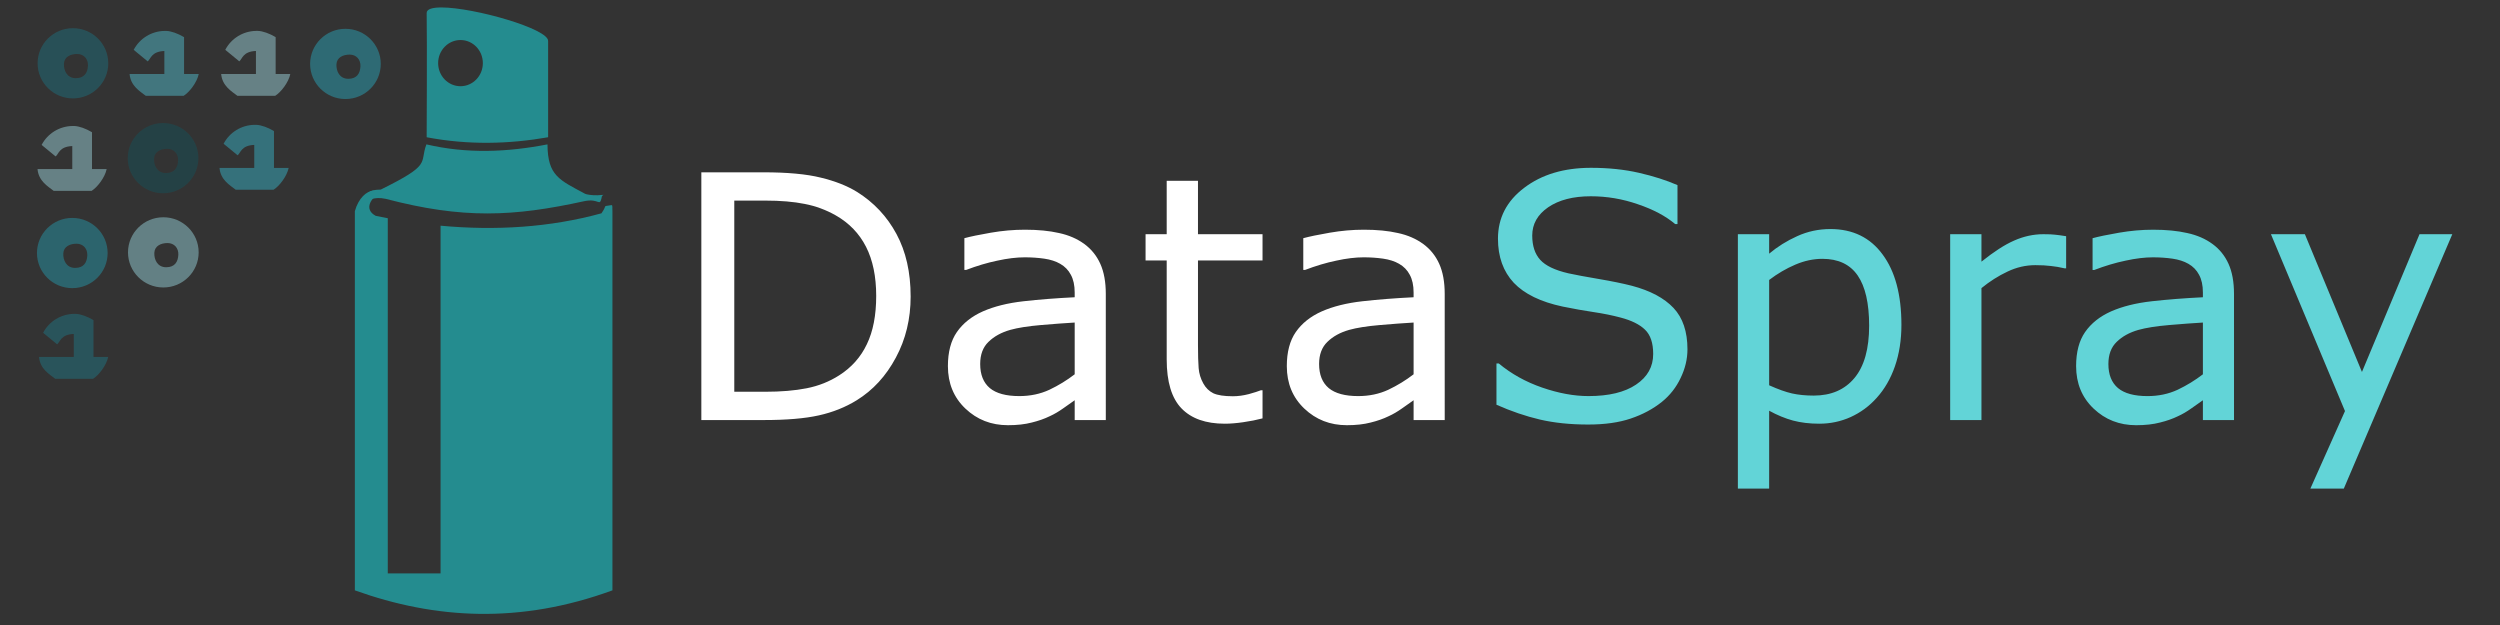 <?xml version="1.0" encoding="UTF-8" standalone="no"?>
<!--
  - Copyright 2023 Matus Faro
  -
  - Permission is hereby granted, free of charge, to any person obtaining a copy
  - of this software and associated documentation files (the "Software"), to deal
  - in the Software without restriction, including without limitation the rights
  - to use, copy, modify, merge, publish, distribute, sublicense, and/or sell
  - copies of the Software, and to permit persons to whom the Software is
  - furnished to do so, subject to the following conditions:
  -
  - The above copyright notice and this permission notice shall be included in all
  - copies or substantial portions of the Software.
  -
  - THE SOFTWARE IS PROVIDED "AS IS", WITHOUT WARRANTY OF ANY KIND, EXPRESS OR
  - IMPLIED, INCLUDING BUT NOT LIMITED TO THE WARRANTIES OF MERCHANTABILITY,
  - FITNESS FOR A PARTICULAR PURPOSE AND NONINFRINGEMENT. IN NO EVENT SHALL THE
  - AUTHORS OR COPYRIGHT HOLDERS BE LIABLE FOR ANY CLAIM, DAMAGES OR OTHER
  - LIABILITY, WHETHER IN AN ACTION OF CONTRACT, TORT OR OTHERWISE, ARISING FROM,
  - OUT OF OR IN CONNECTION WITH THE SOFTWARE OR THE USE OR OTHER DEALINGS IN THE
  - SOFTWARE.
  -->

<!-- Created with Inkscape (http://www.inkscape.org/) -->

<svg
   width="1200mm"
   height="300mm"
   viewBox="0 0 1200 300"
   version="1.1"
   id="svg5"
   inkscape:version="1.3.1 (91b66b0, 2023-11-16)"
   sodipodi:docname="logo-and-title-dark.svg"
   xmlns:inkscape="http://www.inkscape.org/namespaces/inkscape"
   xmlns:sodipodi="http://sodipodi.sourceforge.net/DTD/sodipodi-0.dtd"
   xmlns="http://www.w3.org/2000/svg"
   xmlns:svg="http://www.w3.org/2000/svg">
  <rect x="0" y="0" width="1200" height="300" fill="#333333" stroke="none"/>
  <sodipodi:namedview
     id="namedview7"
     pagecolor="#000000"
     bordercolor="#ffffff"
     borderopacity="0"
     inkscape:showpageshadow="0"
     inkscape:pageopacity="0.99215686"
     inkscape:pagecheckerboard="true"
     inkscape:deskcolor="#000000"
     inkscape:document-units="mm"
     showgrid="false"
     inkscape:zoom="0.84818374"
     inkscape:cx="2359.7481"
     inkscape:cy="464.52199"
     inkscape:window-width="2056"
     inkscape:window-height="1229"
     inkscape:window-x="0"
     inkscape:window-y="44"
     inkscape:window-maximized="0"
     inkscape:current-layer="text67707"
     showguides="true" />
  <defs
     id="defs2">
    <linearGradient
       id="linearGradient80261"
       inkscape:swatch="solid">
      <stop
         style="stop-color:#248c8f;stop-opacity:1;"
         offset="0"
         id="stop80259" />
    </linearGradient>
    <linearGradient
       id="linearGradient17663"
       inkscape:swatch="solid">
      <stop
         style="stop-color:#ead129;stop-opacity:1;"
         offset="0"
         id="stop17661" />
    </linearGradient>
    <linearGradient
       id="linearGradient2074"
       inkscape:swatch="solid">
      <stop
         style="stop-color:#280b0b;stop-opacity:1;"
         offset="0"
         id="stop2072" />
    </linearGradient>
    <filter
       style="color-interpolation-filters:sRGB"
       inkscape:label="Roughen"
       id="filter90514"
       x="-1.6428084e-08"
       y="-1.6050421e-08"
       width="1"
       height="1">
      <feTurbulence
         type="fractalNoise"
         numOctaves="5"
         seed="16"
         baseFrequency="0.01 0.01"
         result="turbulence"
         id="feTurbulence90510" />
      <feDisplacementMap
         in="SourceGraphic"
         in2="turbulence"
         scale="4.05"
         yChannelSelector="G"
         xChannelSelector="R"
         id="feDisplacementMap90512" />
    </filter>
  </defs>
  <g
     inkscape:label="can"
     inkscape:groupmode="layer"
     id="layer1">
    <path
       id="rect19268"
       style="fill:#248c8f;fill-opacity:1;stroke:#000000;stroke-width:0"
       d="m 178.95,91.559 c -2.922,0.218 -6.865,3.457 -8.617,9.803 v 182.009 c 38.656,13.875 79.341,16.219 123.636,0 V 101.363 c -0.139,-1.339 0.239,-3.039 -0.494,-2.904 -4.723,0.869 -1.596,-0.553 -4.784,3.936 -24.615,6.75 -50.711,8.416 -77.219,5.938 V 275.238 H 186.132 v -170.494 c -1.928,-0.363 -3.857,-0.741 -5.786,-1.143 -6.21,-3.314 -1.67,-9.144 1.654,-10.475 -0.605,-1.141 -1.722,-1.666 -3.05,-1.566 z"
       sodipodi:nodetypes="sccccccccccccs" />
    <path
       id="rect20049"
       style="fill:#248c8f;fill-opacity:1;stroke:#000000;stroke-width:0"
       d="m 204.67,69.3 c 19.374,4.549 38.749,3.772 58.123,0 0.079,15.055 5.652,17.041 18.078,23.726 0.572,0.308 3.145,0.797 6.014,0.692 4.952,-0.182 1.812,-0.726 1.89,1.252 -1.105,4.459 -1.125,0.093 -8.296,1.587 -33.917,7.444 -58.183,8.647 -95.367,-1.123 -6.202,-1.321 -7.171,1.57 -8.223,-1.311 -0.367,-1.005 -0.662,-3.065 5.872,-3.12 24.819,-12.252 18.475,-12.398 21.909,-21.702 z"
       sodipodi:nodetypes="ccsscccscc" />
    <path
       id="rect20051"
       style="fill:#248c8f;fill-opacity:1;stroke:#000000;stroke-width:0"
       class="UnoptimicedTransforms"
       d="m 230.629,25.669 c -2.112,-0.004 -3.459,0.406 -3.444,1.398 0.112,7.556 0,30.934 0,30.934 9.758,1.987 19.092,1.701 28.164,0 V 34.023 c 0.123,-3.031 -17.177,-8.339 -24.72,-8.355 z m 4.4,8.114 c 2.864,5.6e-5 5.185,2.576 5.185,5.753 2e-5,3.177 -2.321,5.753 -5.185,5.753 -2.864,-5.6e-5 -5.185,-2.576 -5.185,-5.753 -2e-5,-3.177 2.321,-5.753 5.185,-5.753 z"
       transform="matrix(2.07,0,0,1.927,-265.473,-45.888)"
       sodipodi:nodetypes="ccccccccccc" />
    <g
       id="text67707"
       style="font-size:163.556px;-inkscape-font-specification:sans-serif;fill:#248c8f;stroke:#000000;stroke-width:0"
       aria-label="DataSpray">
      <path
         style="fill:#ffffff"
         d="m 437.109,142.285 q 0,16.212 -7.108,29.389 -7.028,13.177 -18.767,20.445 -8.146,5.031 -18.208,7.267 -9.983,2.236 -26.354,2.236 H 336.644 V 82.709 h 29.708 q 17.41,0 27.632,2.556 10.302,2.476 17.41,6.868 12.139,7.587 18.927,20.205 6.788,12.618 6.788,29.948 z m -16.531,-0.24 q 0,-13.976 -4.872,-23.559 -4.872,-9.583 -14.535,-15.094 -7.028,-3.993 -14.934,-5.51 -7.906,-1.597 -18.927,-1.597 h -14.854 v 91.761 h 14.854 q 11.42,0 19.885,-1.677 8.545,-1.677 15.653,-6.229 8.865,-5.67 13.257,-14.934 4.472,-9.264 4.472,-23.16 z m 110.209,59.577 h -14.934 v -9.504 q -1.997,1.358 -5.431,3.833 -3.354,2.396 -6.549,3.833 -3.753,1.837 -8.625,3.035 -4.872,1.278 -11.42,1.278 -12.059,0 -20.445,-7.986 -8.385,-7.986 -8.385,-20.365 0,-10.142 4.313,-16.372 4.392,-6.309 12.458,-9.903 8.146,-3.594 19.566,-4.872 11.42,-1.278 24.517,-1.917 v -2.316 q 0,-5.111 -1.837,-8.465 -1.757,-3.354 -5.111,-5.271 -3.194,-1.837 -7.667,-2.476 -4.472,-0.639 -9.344,-0.639 -5.91,0 -13.177,1.597 -7.267,1.517 -15.014,4.472 h -0.799 v -15.254 q 4.392,-1.198 12.698,-2.635 8.306,-1.438 16.372,-1.438 9.424,0 16.372,1.597 7.028,1.517 12.139,5.271 5.031,3.674 7.667,9.504 2.635,5.83 2.635,14.455 z m -14.934,-21.962 v -24.837 q -6.868,0.399 -16.212,1.198 -9.264,0.799 -14.694,2.316 -6.469,1.837 -10.462,5.75 -3.993,3.833 -3.993,10.622 0,7.667 4.632,11.58 4.632,3.833 14.135,3.833 7.906,0 14.455,-3.035 6.549,-3.115 12.139,-7.427 z m 90.163,21.163 q -4.233,1.118 -9.264,1.837 -4.951,0.719 -8.865,0.719 -13.656,0 -20.764,-7.347 -7.108,-7.347 -7.108,-23.559 v -47.438 h -10.142 v -12.618 h 10.142 V 86.782 h 15.014 v 25.635 h 30.986 v 12.618 H 575.03 v 40.649 q 0,7.028 0.319,11.021 0.319,3.913 2.236,7.347 1.757,3.194 4.792,4.712 3.115,1.438 9.424,1.438 3.674,0 7.667,-1.038 3.993,-1.118 5.75,-1.837 h 0.799 z m 87.448,0.799 h -14.934 v -9.504 q -1.997,1.358 -5.431,3.833 -3.354,2.396 -6.549,3.833 -3.753,1.837 -8.625,3.035 -4.872,1.278 -11.42,1.278 -12.059,0 -20.445,-7.986 -8.385,-7.986 -8.385,-20.365 0,-10.142 4.313,-16.372 4.392,-6.309 12.458,-9.903 8.146,-3.594 19.566,-4.872 11.42,-1.278 24.517,-1.917 v -2.316 q 0,-5.111 -1.837,-8.465 -1.757,-3.354 -5.111,-5.271 -3.194,-1.837 -7.667,-2.476 -4.472,-0.639 -9.344,-0.639 -5.91,0 -13.177,1.597 -7.267,1.517 -15.014,4.472 h -0.799 v -15.254 q 4.392,-1.198 12.698,-2.635 8.306,-1.438 16.372,-1.438 9.424,0 16.372,1.597 7.028,1.517 12.139,5.271 5.031,3.674 7.667,9.504 2.635,5.83 2.635,14.455 z m -14.934,-21.962 v -24.837 q -6.868,0.399 -16.212,1.198 -9.264,0.799 -14.694,2.316 -6.469,1.837 -10.462,5.75 -3.993,3.833 -3.993,10.622 0,7.667 4.632,11.58 4.632,3.833 14.135,3.833 7.906,0 14.455,-3.035 6.549,-3.115 12.139,-7.427 z"
         id="path1" />
      <path
         style="fill:#62d4d7"
         d="m 809.982,167.681 q 0,6.948 -3.274,13.736 -3.194,6.788 -9.024,11.5 -6.389,5.111 -14.934,7.986 -8.465,2.875 -20.445,2.875 -12.858,0 -23.16,-2.396 -10.222,-2.396 -20.844,-7.108 v -19.806 h 1.118 q 9.024,7.507 20.844,11.58 11.819,4.073 22.201,4.073 14.694,0 22.84,-5.51 8.226,-5.51 8.226,-14.694 0,-7.906 -3.913,-11.66 -3.833,-3.753 -11.74,-5.83 -5.99,-1.597 -13.017,-2.635 -6.948,-1.038 -14.774,-2.635 -15.813,-3.354 -23.479,-11.42 -7.587,-8.146 -7.587,-21.163 0,-14.934 12.618,-24.438 12.618,-9.583 32.024,-9.583 12.538,0 23,2.396 10.462,2.396 18.528,5.91 v 18.688 h -1.118 q -6.788,-5.75 -17.889,-9.503 -11.021,-3.833 -22.601,-3.833 -12.698,0 -20.445,5.271 -7.667,5.271 -7.667,13.576 0,7.427 3.833,11.66 3.833,4.233 13.497,6.469 5.111,1.118 14.535,2.715 9.424,1.597 15.972,3.274 13.257,3.514 19.965,10.622 6.708,7.108 6.708,19.885 z M 912.683,155.941 q 0,10.861 -3.115,19.885 -3.115,8.944 -8.785,15.174 -5.271,5.91 -12.458,9.184 -7.108,3.194 -15.094,3.194 -6.948,0 -12.618,-1.517 -5.59,-1.517 -11.42,-4.712 v 37.375 H 834.18 V 112.417 h 15.014 v 9.344 q 5.99,-5.031 13.417,-8.385 7.507,-3.434 15.972,-3.434 16.132,0 25.076,12.219 9.024,12.139 9.024,33.781 z m -15.493,0.399 q 0,-16.132 -5.51,-24.118 -5.51,-7.986 -16.931,-7.986 -6.469,0 -13.017,2.795 -6.549,2.795 -12.538,7.347 v 50.552 q 6.389,2.875 10.941,3.913 4.632,1.038 10.462,1.038 12.538,0 19.566,-8.465 7.028,-8.465 7.028,-25.076 z m 94.556,-27.552 h -0.799 q -3.354,-0.799 -6.549,-1.118 -3.115,-0.399 -7.427,-0.399 -6.948,0 -13.417,3.115 -6.469,3.035 -12.458,7.906 v 63.33 h -15.014 v -89.205 h 15.014 v 13.177 q 8.944,-7.188 15.733,-10.142 6.868,-3.035 13.976,-3.035 3.913,0 5.67,0.24 1.757,0.16 5.271,0.719 z m 80.58,72.834 h -14.934 v -9.504 q -1.996,1.358 -5.431,3.833 -3.354,2.396 -6.549,3.833 -3.753,1.837 -8.625,3.035 -4.872,1.278 -11.42,1.278 -12.059,0 -20.445,-7.986 -8.385,-7.986 -8.385,-20.365 0,-10.142 4.313,-16.372 4.392,-6.309 12.458,-9.903 8.146,-3.594 19.566,-4.872 11.42,-1.278 24.517,-1.917 v -2.316 q 0,-5.111 -1.837,-8.465 -1.757,-3.354 -5.111,-5.271 -3.195,-1.837 -7.667,-2.476 -4.472,-0.639 -9.344,-0.639 -5.91,0 -13.177,1.597 -7.267,1.517 -15.014,4.472 h -0.799 v -15.254 q 4.392,-1.198 12.698,-2.635 8.306,-1.438 16.372,-1.438 9.424,0 16.372,1.597 7.028,1.517 12.139,5.271 5.031,3.674 7.667,9.504 2.635,5.83 2.635,14.455 z m -14.934,-21.962 v -24.837 q -6.868,0.399 -16.212,1.198 -9.264,0.799 -14.694,2.316 -6.469,1.837 -10.462,5.75 -3.993,3.833 -3.993,10.622 0,7.667 4.632,11.58 4.632,3.833 14.136,3.833 7.906,0 14.455,-3.035 6.549,-3.115 12.139,-7.427 z m 119.712,-67.243 -52.07,122.108 h -16.052 l 16.611,-37.215 -35.538,-84.893 h 16.292 l 27.392,66.125 27.632,-66.125 z"
         id="path2" />
    </g>
  </g>
  <g
     inkscape:groupmode="layer"
     id="layer2"
     inkscape:label="cloud">
    <g
       aria-label="1"
       id="text1992-9"
       style="font-size:24.694px;-inkscape-font-specification:sans-serif;fill:#388e3c;fill-opacity:0.693;stroke:#000000;stroke-width:0;stop-color:#000000"
       transform="translate(-74.803,0.642)" />
    <g
       aria-label="1"
       id="text2247-9"
       style="font-size:24.694px;-inkscape-font-specification:sans-serif;vector-effect:none;fill:#388e3c;fill-opacity:0.693;stroke:#000000;stroke-width:0;stop-color:#000000"
       transform="translate(-25.445,14.565)" />
    <path
       id="use3128"
       style="opacity:0.445;vector-effect:none;fill:#57cadc;fill-opacity:1;stroke:#000000;stroke-width:0;stop-color:#000000"
       d="m 78.906,14.846 c -6.214,0.116 -11.866,3.602 -14.73,9.083 l 6.726,5.534 c 1.452,-1.138 1.728,-4.757 7.989,-4.981 v 11.043 h -16.689 c 0.5,5.77 5.007,8.314 7.792,10.473 h 18.148 c 2.784,-1.712 6.45,-6.489 7.25,-10.473 h -7.044 v -17.695 c -3.039,-1.784 -6.159,-2.902 -8.54,-2.984 z"
       sodipodi:nodetypes="ccccccccccccc" />
    <path
       id="use3128-8-8"
       style="font-variation-settings:normal;opacity:0.445;vector-effect:none;fill:#a7e3ed;fill-opacity:1;stroke:#000000;stroke-width:0;stroke-linecap:butt;stroke-linejoin:miter;stroke-miterlimit:4;stroke-dasharray:none;stroke-dashoffset:0;stroke-opacity:1;-inkscape-stroke:none;stop-color:#000000;stop-opacity:1"
       d="m 122.863,14.832 c -6.214,0.116 -11.867,3.602 -14.73,9.083 l 6.726,5.534 c 1.452,-1.138 1.728,-4.757 7.989,-4.981 v 11.043 h -16.689 c 0.5,5.77 5.007,8.314 7.792,10.473 h 18.148 c 2.784,-1.712 6.45,-6.489 7.25,-10.473 h -7.044 v -17.695 c -3.039,-1.784 -6.159,-2.902 -8.54,-2.984 z"
       sodipodi:nodetypes="ccccccccccccc" />
    <path
       id="use3128-0"
       style="font-variation-settings:normal;opacity:0.445;vector-effect:none;fill:#1e7f8f;fill-opacity:1;stroke:#000000;stroke-width:0;stroke-linecap:butt;stroke-linejoin:miter;stroke-miterlimit:4;stroke-dasharray:none;stroke-dashoffset:0;stroke-opacity:1;-inkscape-stroke:none;stop-color:#000000;stop-opacity:1"
       d="m 35.432,150.662 c -6.214,0.116 -11.866,3.602 -14.73,9.083 l 6.726,5.534 c 1.452,-1.138 1.728,-4.757 7.989,-4.981 v 11.043 h -16.689 c 0.5,5.77 5.007,8.314 7.792,10.473 h 18.148 c 2.784,-1.712 6.45,-6.489 7.25,-10.473 h -7.044 v -17.695 c -3.039,-1.784 -6.159,-2.902 -8.54,-2.984 z"
       sodipodi:nodetypes="ccccccccccccc" />
    <path
       id="use3128-7"
       style="font-variation-settings:normal;opacity:0.445;vector-effect:none;fill:#a7e3ed;fill-opacity:1;stroke:#000000;stroke-width:0;stroke-linecap:butt;stroke-linejoin:miter;stroke-miterlimit:4;stroke-dasharray:none;stroke-dashoffset:0;stroke-opacity:1;-inkscape-stroke:none;stop-color:#000000"
       d="m 34.711,60.478 c -6.214,0.116 -11.866,3.602 -14.73,9.083 l 6.726,5.534 c 1.452,-1.138 1.728,-4.757 7.989,-4.981 v 11.043 h -16.689 c 0.5,5.77 5.007,8.314 7.792,10.473 h 18.148 c 2.784,-1.712 6.45,-6.489 7.25,-10.473 h -7.044 v -17.695 c -3.039,-1.784 -6.159,-2.902 -8.54,-2.984 z"
       sodipodi:nodetypes="ccccccccccccc" />
    <path
       id="use3979-4"
       style="font-variation-settings:normal;opacity:0.445;vector-effect:none;fill:#29b0c6;fill-opacity:1;stroke:#000000;stroke-width:0;stroke-linecap:butt;stroke-linejoin:miter;stroke-miterlimit:4;stroke-dasharray:none;stroke-dashoffset:0;stroke-opacity:1;-inkscape-stroke:none;stop-color:#000000;stop-opacity:1"
       d="m 165.814,13.831 c -9.365,-2.6e-4 -16.957,7.543 -16.957,16.849 -2.5e-4,9.306 7.592,16.85 16.957,16.85 9.365,-2e-4 16.956,-7.544 16.956,-16.85 -1.9e-4,-9.305 -7.592,-16.849 -16.956,-16.849 z m 2.04,12.374 c 3.153,-2.3e-4 5.336,2.374 5.166,5.676 -0.17,3.303 -1.672,5.946 -5.848,5.945 -4.176,-2.2e-4 -5.847,-3.672 -5.677,-6.974 0.171,-3.302 3.206,-4.647 6.359,-4.648 z"
       sodipodi:nodetypes="ssscszzzzz" />
    <path
       id="use3128-7-2-2"
       style="font-variation-settings:normal;opacity:0.445;vector-effect:none;fill:#38c0d6;fill-opacity:1;stroke:#000000;stroke-width:0;stroke-linecap:butt;stroke-linejoin:miter;stroke-miterlimit:4;stroke-dasharray:none;stroke-dashoffset:0;stroke-opacity:1;-inkscape-stroke:none;stop-color:#000000;stop-opacity:1"
       d="m 122.065,59.923 c -6.214,0.116 -11.866,3.602 -14.73,9.083 l 6.726,5.534 c 1.452,-1.138 1.728,-4.757 7.989,-4.981 v 11.043 h -16.689 c 0.5,5.77 5.007,8.314 7.792,10.473 h 18.148 c 2.784,-1.712 6.45,-6.489 7.25,-10.473 h -7.044 v -17.695 c -3.039,-1.784 -6.159,-2.902 -8.54,-2.984 z"
       sodipodi:nodetypes="ccccccccccccc" />
    <path
       id="use3979-6-2"
       style="font-variation-settings:normal;opacity:0.445;vector-effect:none;fill:#14545e;fill-opacity:1;stroke:#000000;stroke-width:0;stroke-linecap:butt;stroke-linejoin:miter;stroke-miterlimit:4;stroke-dasharray:none;stroke-dashoffset:0;stroke-opacity:1;-inkscape-stroke:none;stop-color:#000000;stop-opacity:1"
       d="m 78.275,59.061 c -9.365,-2.7e-4 -16.957,7.543 -16.957,16.849 -2.5e-4,9.306 7.592,16.85 16.957,16.85 9.365,-2.1e-4 16.957,-7.544 16.956,-16.85 -1.9e-4,-9.306 -7.592,-16.849 -16.956,-16.849 z m 2.04,12.374 c 3.153,-2.2e-4 5.336,2.374 5.166,5.676 -0.17,3.303 -1.672,5.946 -5.848,5.945 -4.176,-2.2e-4 -5.847,-3.672 -5.677,-6.974 0.171,-3.302 3.206,-4.647 6.359,-4.648 z"
       sodipodi:nodetypes="ssscszzzzz" />
    <path
       id="use3979-0"
       style="opacity:0.445;vector-effect:none;fill:#1c7685;fill-opacity:1;stroke:#000000;stroke-width:0;stop-color:#000000"
       d="m 35.01,13.534 c -9.365,-2.7e-4 -16.957,7.543 -16.957,16.849 -2.6e-4,9.306 7.592,16.85 16.957,16.85 9.365,-2.1e-4 16.956,-7.544 16.956,-16.85 -2e-4,-9.305 -7.592,-16.849 -16.956,-16.849 z m 2.04,12.374 c 3.153,-2.3e-4 5.336,2.374 5.166,5.676 -0.17,3.303 -1.672,5.946 -5.848,5.945 -4.176,-2.2e-4 -5.847,-3.672 -5.677,-6.974 0.171,-3.302 3.206,-4.647 6.359,-4.648 z"
       sodipodi:nodetypes="ssscszzzzz" />
    <path
       id="use3979-0-7"
       style="font-variation-settings:normal;opacity:0.445;vector-effect:none;fill:#a0e1eb;fill-opacity:1;stroke:#000000;stroke-width:0;stroke-linecap:butt;stroke-linejoin:miter;stroke-miterlimit:4;stroke-dasharray:none;stroke-dashoffset:0;stroke-opacity:1;-inkscape-stroke:none;stop-color:#000000;stop-opacity:1"
       d="m 78.398,104.287 c -9.365,-2.6e-4 -16.957,7.543 -16.957,16.849 -2.6e-4,9.306 7.592,16.85 16.957,16.85 9.365,-1.9e-4 16.957,-7.544 16.956,-16.85 -1.9e-4,-9.305 -7.592,-16.849 -16.956,-16.849 z m 2.04,12.374 c 3.153,-2.3e-4 5.336,2.374 5.166,5.676 -0.17,3.303 -1.672,5.946 -5.848,5.945 -4.176,-2.2e-4 -5.847,-3.672 -5.677,-6.974 0.171,-3.302 3.206,-4.647 6.359,-4.648 z"
       sodipodi:nodetypes="ssscszzzzz" />
    <path
       id="use3979-0-0"
       style="font-variation-settings:normal;opacity:0.445;vector-effect:none;fill:#26a2b6;fill-opacity:1;stroke:#000000;stroke-width:0;stroke-linecap:butt;stroke-linejoin:miter;stroke-miterlimit:4;stroke-dasharray:none;stroke-dashoffset:0;stroke-opacity:1;-inkscape-stroke:none;stop-color:#000000;stop-opacity:1"
       d="m 34.703,104.607 c -9.365,-2.7e-4 -16.957,7.543 -16.957,16.849 -2.6e-4,9.306 7.592,16.85 16.957,16.85 9.365,-1.9e-4 16.956,-7.544 16.956,-16.85 -1.9e-4,-9.305 -7.592,-16.849 -16.956,-16.849 z m 2.04,12.374 c 3.153,-2.3e-4 5.336,2.374 5.166,5.676 -0.17,3.303 -1.672,5.946 -5.848,5.945 -4.176,-2.2e-4 -5.847,-3.672 -5.677,-6.974 0.171,-3.302 3.206,-4.647 6.359,-4.648 z"
       sodipodi:nodetypes="ssscszzzzz" />
  </g>
</svg>
